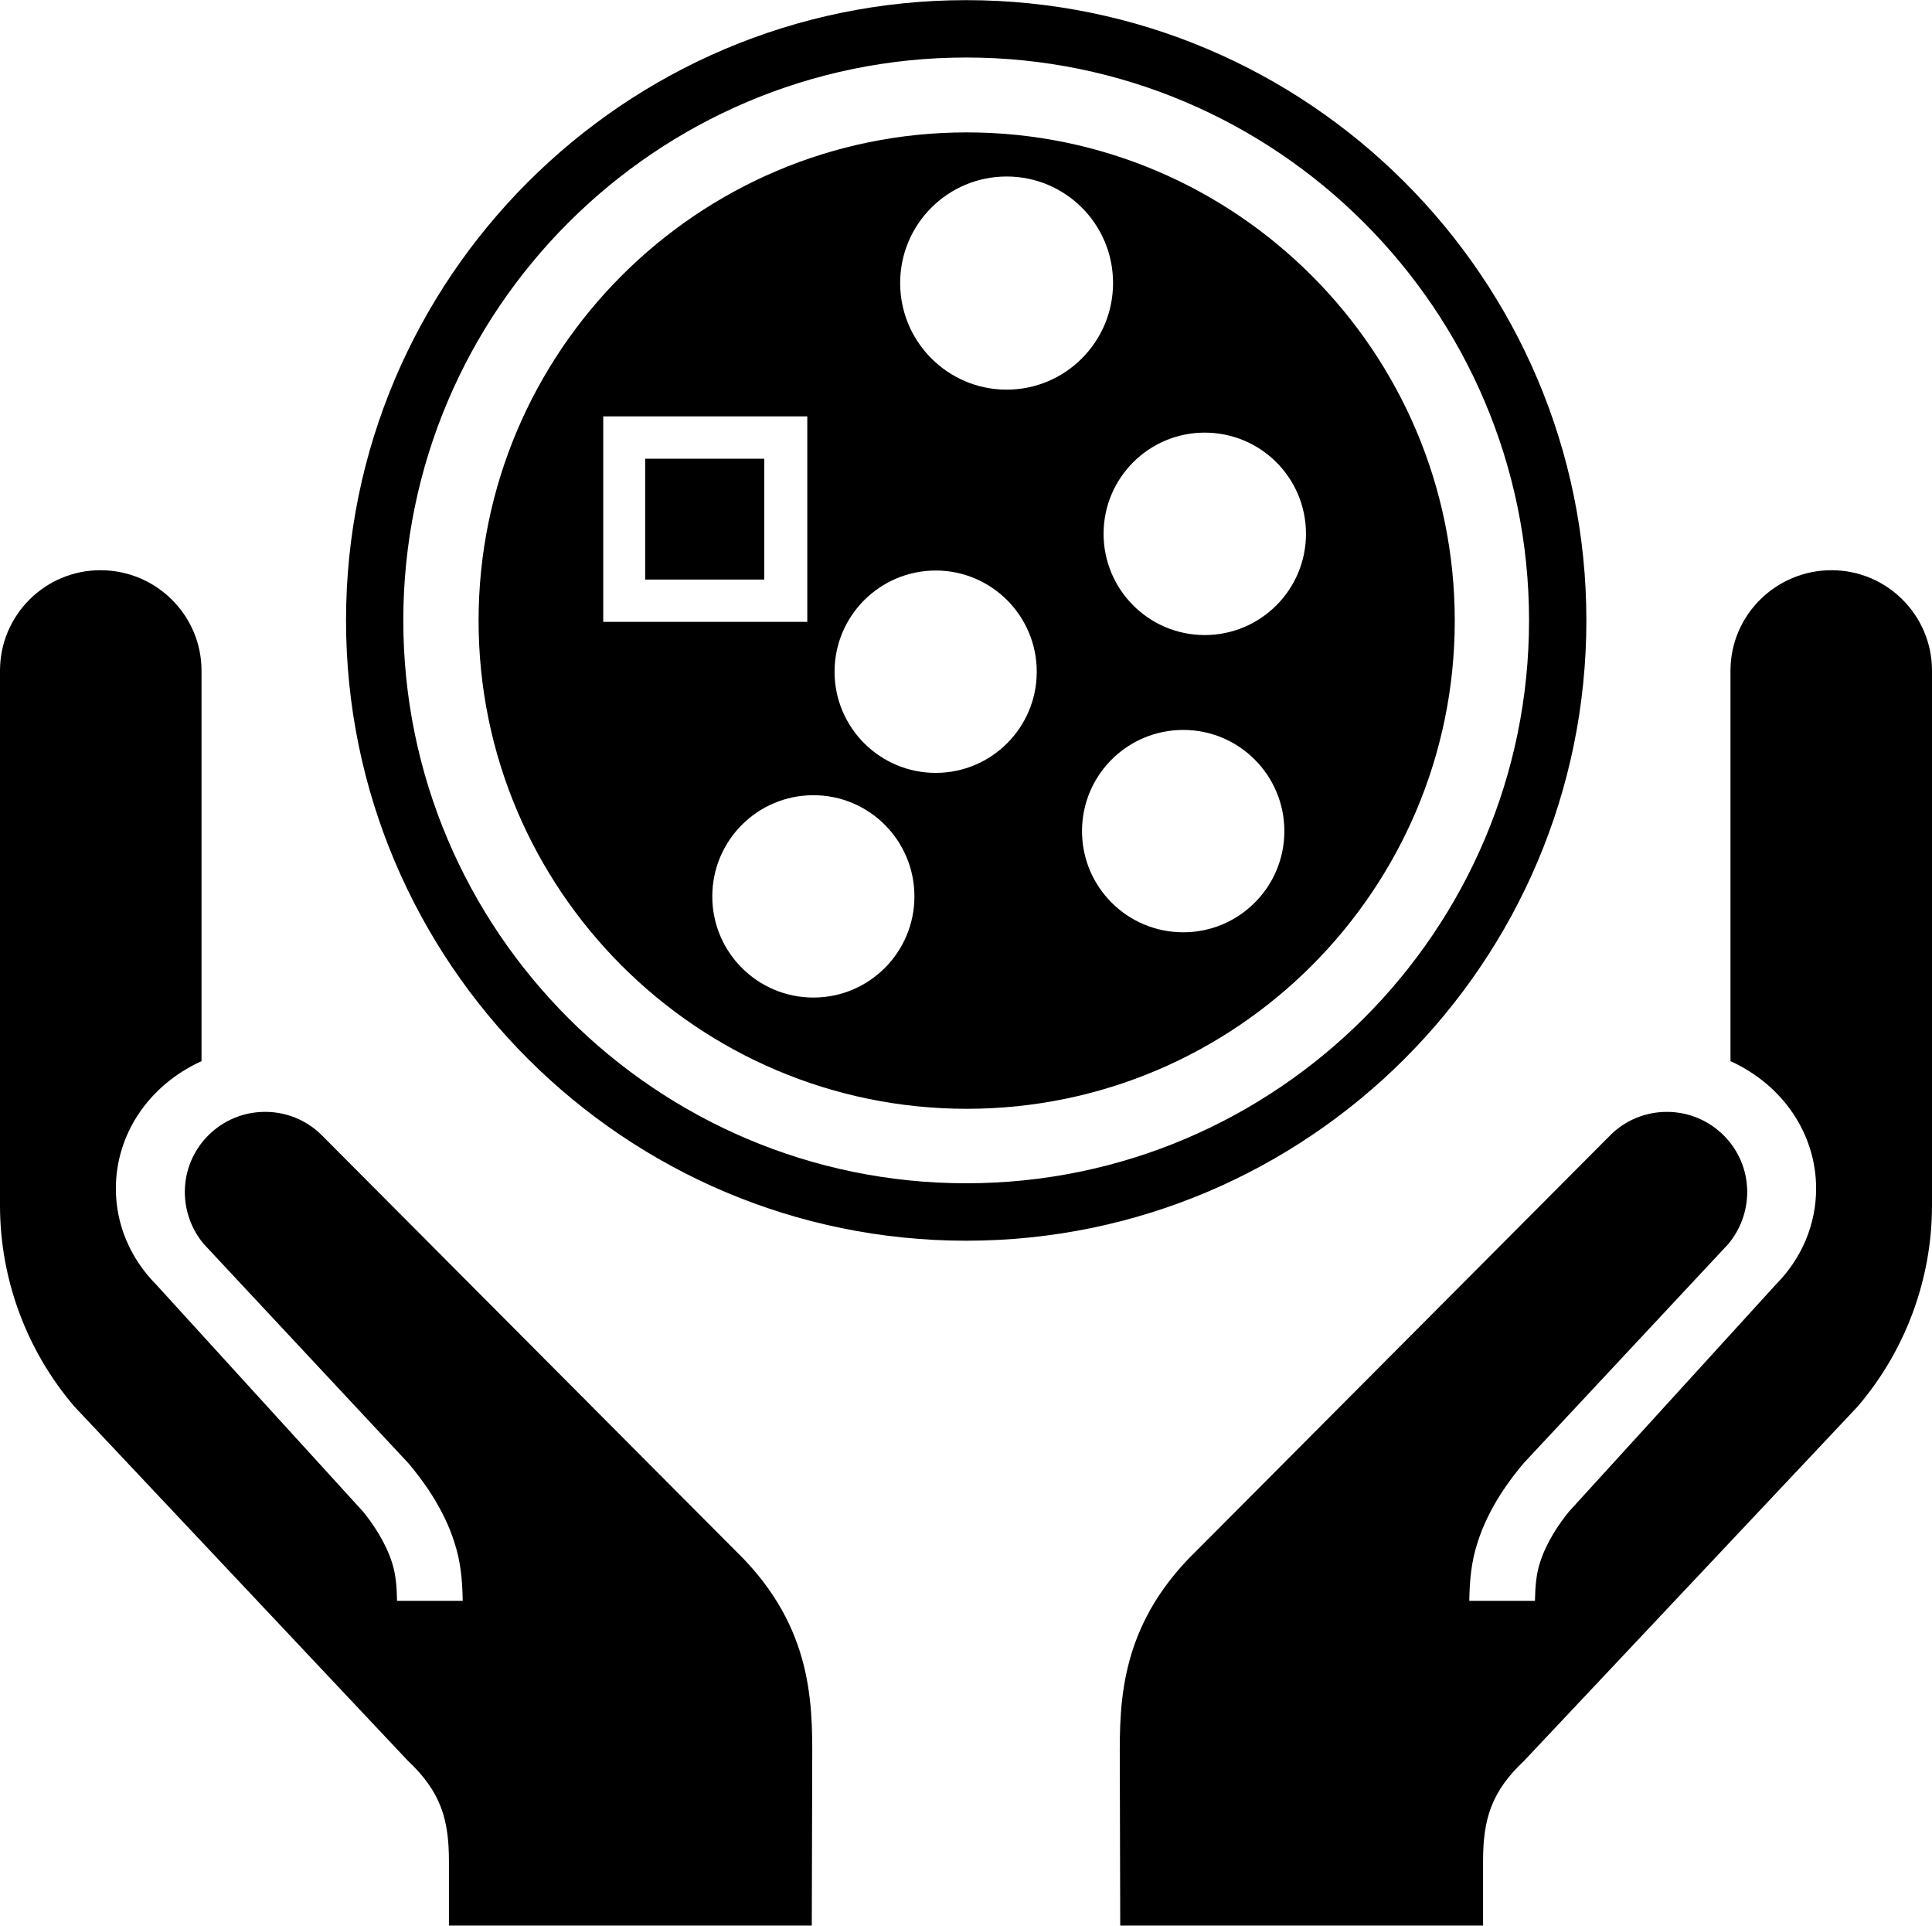 <?xml version="1.0" ?>
<svg xmlns="http://www.w3.org/2000/svg" xmlns:ev="http://www.w3.org/2001/xml-events" xmlns:xlink="http://www.w3.org/1999/xlink" baseProfile="full" enable-background="new 0 0 100.35 100" height="598px" version="1.1" viewBox="0 0 100.35 100" width="600px" x="0px" xml:space="preserve" y="0px">
	<defs/>
	<path d="M 50.187,0.0 C 32.428,0.0 17.973,14.456 17.973,32.213 C 17.973,49.981 32.428,64.43 50.187,64.43 C 67.947,64.43 82.398,49.981 82.398,32.213 C 82.398,14.456 67.947,0.0 50.187,0.0 M 50.187,61.447 C 34.071,61.447 20.948,48.33 20.948,32.213 C 20.948,16.099 34.071,2.979 50.187,2.979 C 66.3,2.979 79.42,16.099 79.42,32.213 C 79.42,48.33 66.3,61.447 50.187,61.447"/>
	<path d="M 33.511,30.091 C 34.925,30.091 38.289,30.091 39.696,30.091 C 39.696,28.667 39.696,25.238 39.696,23.818 C 38.29,23.818 34.925,23.818 33.511,23.818 C 33.511,25.238 33.511,28.667 33.511,30.091"/>
	<path d="M 50.215,6.868 C 36.231,6.868 24.858,18.249 24.858,32.227 C 24.858,46.208 36.231,57.579 50.215,57.579 C 64.192,57.579 75.562,46.208 75.562,32.227 C 75.562,18.25 64.192,6.868 50.215,6.868 M 31.333,32.291 L 31.333,21.618 L 41.931,21.618 L 41.931,32.29 L 31.333,32.29 L 31.333,32.291 M 42.25,51.801 C 39.349,51.801 36.997,49.453 36.997,46.549 C 36.997,43.641 39.349,41.292 42.25,41.292 C 45.147,41.292 47.496,43.641 47.496,46.549 C 47.495,49.453 45.147,51.801 42.25,51.801 M 48.604,40.133 C 45.703,40.133 43.348,37.781 43.348,34.88 C 43.348,31.979 45.703,29.623 48.604,29.623 C 51.498,29.623 53.85,31.978 53.85,34.88 C 53.85,37.781 51.498,40.133 48.604,40.133 M 52.284,20.229 C 49.234,20.229 46.755,17.746 46.755,14.692 C 46.755,11.631 49.234,9.159 52.284,9.159 C 55.341,9.159 57.813,11.631 57.813,14.692 C 57.813,17.747 55.341,20.229 52.284,20.229 M 61.462,48.412 C 58.55,48.412 56.201,46.06 56.201,43.159 C 56.201,40.254 58.55,37.902 61.462,37.902 C 64.358,37.902 66.711,40.254 66.711,43.159 C 66.711,46.06 64.358,48.412 61.462,48.412 M 62.573,32.975 C 59.677,32.975 57.321,30.619 57.321,27.718 C 57.321,24.81 59.676,22.461 62.573,22.461 C 65.481,22.461 67.834,24.81 67.834,27.718 C 67.834,30.619 65.481,32.975 62.573,32.975"/>
	<path d="M 10.467,55.104 L 10.467,34.824 C 10.467,31.948 8.112,29.607 5.218,29.607 C 2.334,29.606 0.0,31.947 0.0,34.823 L 0.0,62.594 C 0.0,66.434 1.382,70.142 3.861,73.039 L 21.178,91.431 C 22.896,93.046 23.318,94.481 23.318,96.652 L 23.318,100.0 L 42.165,100.0 L 42.186,92.034 C 42.186,88.998 42.434,84.945 38.637,80.967 L 16.666,58.904 C 15.883,58.149 14.856,57.738 13.769,57.738 C 11.47,57.738 9.6,59.601 9.6,61.897 C 9.6,62.888 9.951,63.852 10.592,64.61 L 21.19,75.962 C 21.878,76.767 23.039,78.282 23.616,80.142 C 23.928,81.11 24.016,82.051 24.034,83.132 L 20.623,83.132 C 20.609,82.36 20.552,81.743 20.368,81.169 C 20.035,80.096 19.369,79.133 18.87,78.513 L 8.111,66.707 C 6.758,65.344 6.018,63.576 6.018,61.72 C 6.018,58.933 7.693,56.368 10.467,55.104"/>
	<path d="M 89.883,55.104 L 89.883,34.824 C 89.883,31.948 92.238,29.607 95.132,29.607 C 98.016,29.607 100.35,31.948 100.35,34.824 L 100.35,62.595 C 100.35,66.435 98.968,70.143 96.489,73.04 L 79.172,91.432 C 77.454,93.047 77.032,94.482 77.032,96.653 L 77.032,100.0 L 58.186,100.0 L 58.165,92.034 C 58.165,88.998 57.917,84.945 61.714,80.967 L 83.686,58.905 C 84.468,58.15 85.496,57.739 86.582,57.739 C 88.881,57.739 90.752,59.602 90.752,61.898 C 90.752,62.889 90.4,63.853 89.76,64.611 L 79.161,75.962 C 78.473,76.767 77.312,78.282 76.734,80.142 C 76.422,81.11 76.334,82.051 76.316,83.132 L 79.727,83.132 C 79.742,82.36 79.798,81.743 79.982,81.169 C 80.315,80.096 80.981,79.133 81.481,78.513 L 92.238,66.707 C 93.591,65.344 94.331,63.576 94.331,61.72 C 94.331,58.933 92.656,56.368 89.883,55.104"/>
</svg>
